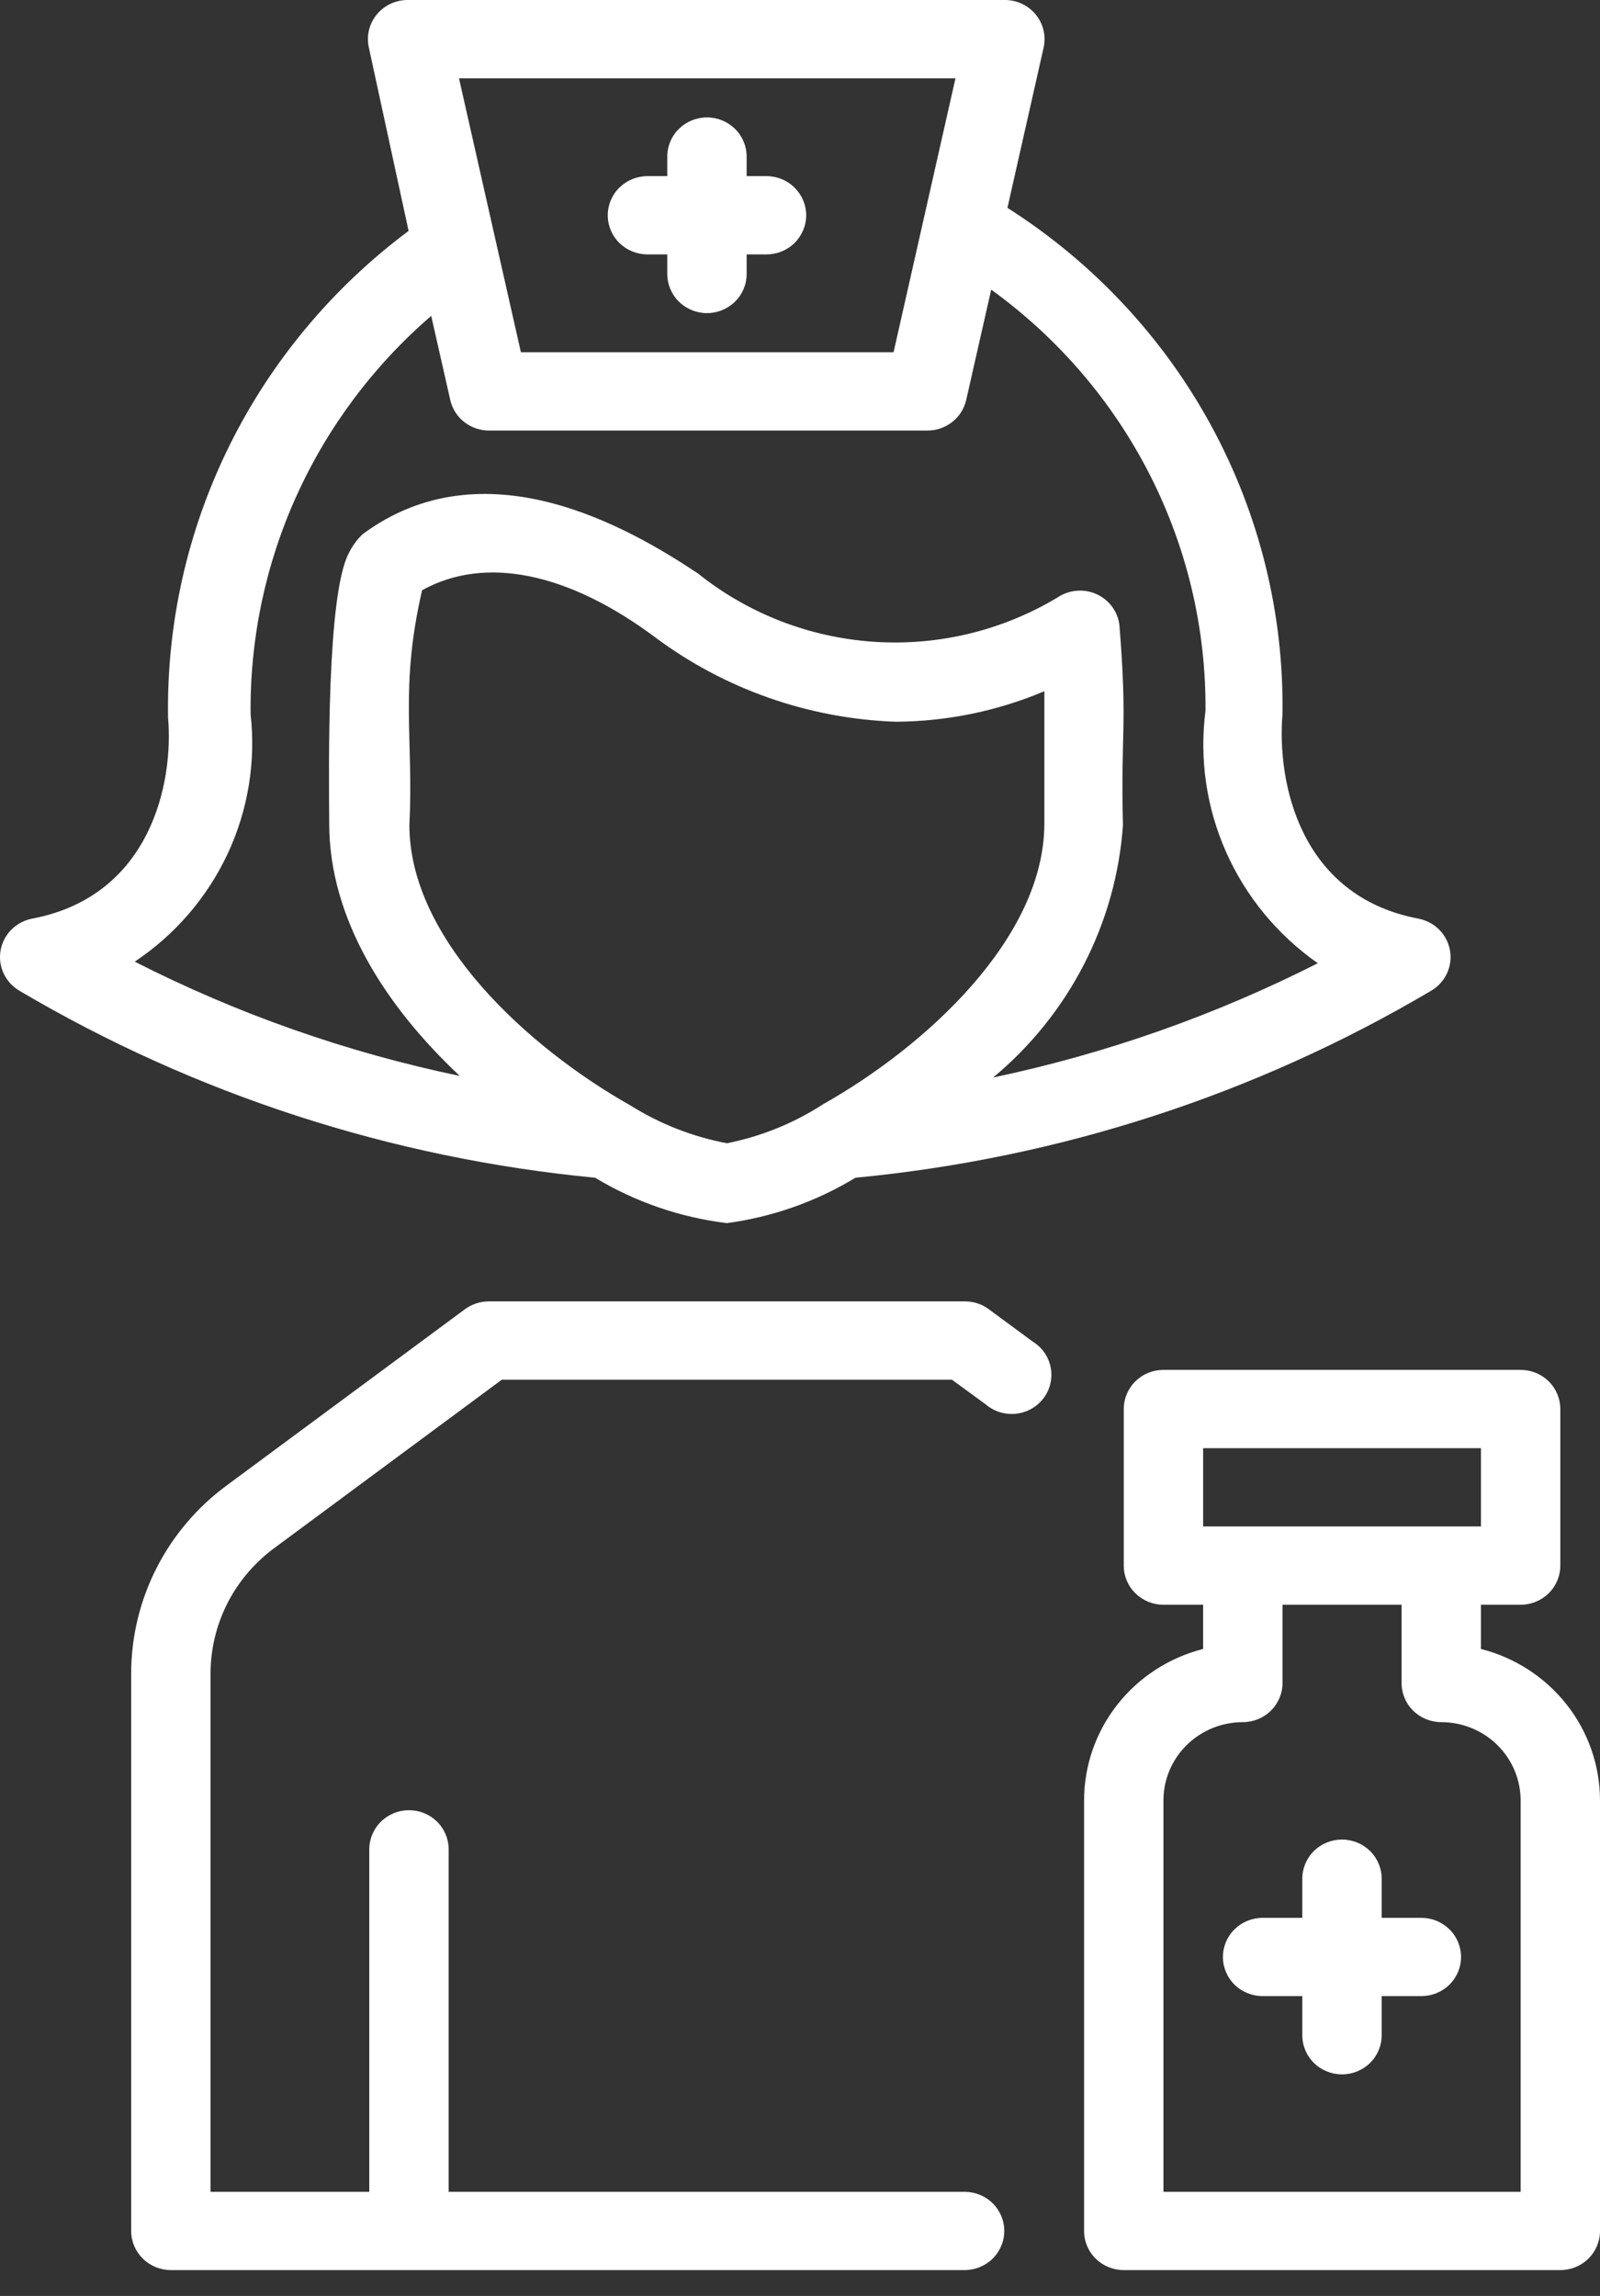 <svg width="46" height="66" viewBox="0 0 46 66" fill="none" xmlns="http://www.w3.org/2000/svg">
<rect x="0" y="0" width="46" height="66" fill="#333333" stroke="none"/>
<path d="M20.898 35.16C22.209 34.984 23.468 34.539 24.594 33.855C30.45 33.299 36.106 31.462 41.15 28.477C41.349 28.359 41.506 28.185 41.602 27.977C41.697 27.77 41.727 27.538 41.686 27.314C41.645 27.089 41.536 26.882 41.373 26.72C41.21 26.558 41.001 26.449 40.774 26.406C37.351 25.754 36.712 22.469 36.871 20.533C36.914 17.645 36.21 14.793 34.827 12.246C33.444 9.699 31.426 7.541 28.964 5.975L30.003 1.373C30.041 1.206 30.04 1.033 30 0.866C29.96 0.7 29.882 0.544 29.772 0.412C29.662 0.28 29.523 0.174 29.365 0.102C29.207 0.031 29.035 -0.004 28.862 0H11.747C11.573 -0.004 11.401 0.031 11.243 0.102C11.085 0.174 10.946 0.28 10.836 0.412C10.726 0.544 10.648 0.7 10.608 0.866C10.568 1.033 10.567 1.206 10.606 1.373L11.747 6.638C9.559 8.27 7.792 10.389 6.591 12.82C5.389 15.252 4.787 17.93 4.832 20.635C4.992 22.469 4.353 25.754 0.93 26.406C0.703 26.449 0.494 26.558 0.331 26.72C0.168 26.882 0.059 27.089 0.018 27.314C-0.023 27.538 0.006 27.77 0.102 27.977C0.198 28.185 0.355 28.359 0.553 28.477C5.599 31.458 11.254 33.295 17.109 33.855C18.263 34.551 19.555 34.996 20.898 35.16ZM18.136 31.784C15.204 30.131 11.77 27.014 11.77 23.718C11.895 21.209 11.484 19.791 12.135 16.967C13.96 15.954 16.356 16.472 18.832 18.317C20.832 19.811 23.251 20.66 25.758 20.747C27.226 20.738 28.677 20.44 30.025 19.87V23.672C30.025 26.969 26.602 30.085 23.67 31.739C22.828 32.286 21.886 32.668 20.898 32.864C19.917 32.678 18.98 32.312 18.136 31.784ZM27.47 2.251L25.69 10.126H14.976L13.196 2.251H27.47ZM7.205 20.533C7.181 18.368 7.632 16.223 8.528 14.246C9.425 12.268 10.744 10.506 12.397 9.08L12.945 11.499C13.003 11.753 13.148 11.979 13.356 12.139C13.564 12.299 13.822 12.383 14.086 12.376H26.637C26.9 12.383 27.158 12.299 27.366 12.139C27.574 11.979 27.72 11.753 27.778 11.499L28.497 8.326C30.423 9.718 31.986 11.542 33.057 13.647C34.128 15.752 34.677 18.077 34.658 20.432C34.479 21.817 34.685 23.223 35.254 24.501C35.823 25.779 36.733 26.881 37.887 27.689C34.936 29.185 31.798 30.29 28.553 30.974C29.637 30.073 30.525 28.966 31.166 27.72C31.807 26.473 32.188 25.112 32.285 23.718C32.216 20.995 32.422 20.916 32.182 17.957C32.157 17.767 32.083 17.586 31.967 17.432C31.851 17.278 31.697 17.156 31.52 17.077C31.343 16.998 31.148 16.965 30.955 16.982C30.761 16.998 30.575 17.062 30.413 17.169C28.828 18.125 26.982 18.572 25.128 18.449C23.275 18.326 21.506 17.639 20.064 16.483C18.034 15.133 13.915 12.77 10.423 15.358C10.258 15.517 10.123 15.704 10.024 15.909C9.396 17.113 9.453 22.03 9.465 23.672C9.465 26.418 11.096 28.938 13.219 30.929C9.969 30.252 6.826 29.147 3.874 27.644C5.033 26.87 5.956 25.799 6.543 24.546C7.13 23.293 7.359 21.905 7.205 20.533Z" fill="white"/>
<path d="M42.577 47.401V46.13H43.718C44.021 46.13 44.311 46.011 44.525 45.8C44.739 45.589 44.859 45.303 44.859 45.004V40.504C44.859 40.206 44.739 39.919 44.525 39.708C44.311 39.497 44.021 39.379 43.718 39.379H33.449C33.146 39.379 32.856 39.497 32.642 39.708C32.428 39.919 32.308 40.206 32.308 40.504V45.004C32.308 45.303 32.428 45.589 32.642 45.8C32.856 46.011 33.146 46.13 33.449 46.13H34.59V47.401C33.611 47.65 32.743 48.213 32.124 49.001C31.504 49.789 31.168 50.758 31.167 51.755V64.131C31.167 64.43 31.287 64.716 31.501 64.927C31.715 65.138 32.005 65.256 32.308 65.256H44.859C45.162 65.256 45.452 65.138 45.666 64.927C45.88 64.716 46 64.43 46 64.131V51.755C45.999 50.758 45.663 49.789 45.043 49.001C44.423 48.213 43.556 47.65 42.577 47.401ZM34.59 41.629H42.577V43.879H34.59V41.629ZM43.718 63.006H33.449V51.755C33.449 51.158 33.689 50.586 34.117 50.164C34.545 49.742 35.126 49.505 35.731 49.505C36.034 49.505 36.324 49.386 36.538 49.175C36.752 48.964 36.872 48.678 36.872 48.38V46.13H40.295V48.38C40.295 48.678 40.415 48.964 40.629 49.175C40.843 49.386 41.133 49.505 41.436 49.505C42.041 49.505 42.622 49.742 43.05 50.164C43.477 50.586 43.718 51.158 43.718 51.755V63.006Z" fill="white"/>
<path d="M40.864 55.13H39.723V54.005C39.723 53.707 39.603 53.42 39.389 53.209C39.175 52.998 38.885 52.88 38.582 52.88C38.28 52.88 37.989 52.998 37.775 53.209C37.561 53.42 37.441 53.707 37.441 54.005V55.13H36.3C35.998 55.13 35.707 55.249 35.493 55.46C35.279 55.671 35.159 55.957 35.159 56.255C35.159 56.554 35.279 56.84 35.493 57.051C35.707 57.262 35.998 57.38 36.3 57.38H37.441V58.505C37.441 58.804 37.561 59.09 37.775 59.301C37.989 59.512 38.28 59.63 38.582 59.63C38.885 59.63 39.175 59.512 39.389 59.301C39.603 59.09 39.723 58.804 39.723 58.505V57.38H40.864C41.167 57.38 41.457 57.262 41.671 57.051C41.885 56.84 42.005 56.554 42.005 56.255C42.005 55.957 41.885 55.671 41.671 55.46C41.457 55.249 41.167 55.13 40.864 55.13Z" fill="white"/>
<path d="M28.428 37.635C28.231 37.489 27.991 37.41 27.744 37.41H14.052C13.805 37.41 13.565 37.489 13.367 37.635L6.521 42.698C5.669 43.325 4.977 44.14 4.499 45.078C4.022 46.015 3.773 47.049 3.771 48.098V64.131C3.771 64.429 3.892 64.715 4.106 64.926C4.32 65.137 4.61 65.256 4.912 65.256H27.732C28.035 65.256 28.325 65.137 28.539 64.926C28.753 64.715 28.873 64.429 28.873 64.131C28.873 63.832 28.753 63.546 28.539 63.335C28.325 63.124 28.035 63.006 27.732 63.006H12.899V53.161C12.899 52.863 12.779 52.577 12.565 52.365C12.351 52.154 12.061 52.036 11.758 52.036C11.456 52.036 11.166 52.154 10.952 52.365C10.738 52.577 10.617 52.863 10.617 53.161V63.006H6.053V48.098C6.055 47.398 6.222 46.709 6.54 46.084C6.859 45.459 7.322 44.916 7.89 44.498L14.428 39.66H27.367L28.337 40.369C28.456 40.471 28.594 40.547 28.744 40.594C28.894 40.64 29.052 40.656 29.209 40.639C29.365 40.623 29.517 40.574 29.653 40.497C29.79 40.42 29.909 40.316 30.002 40.192C30.096 40.068 30.163 39.925 30.198 39.774C30.234 39.623 30.237 39.466 30.208 39.314C30.18 39.161 30.119 39.017 30.031 38.888C29.942 38.76 29.828 38.651 29.695 38.569L28.428 37.635Z" fill="white"/>
<path d="M18.614 7.313H19.184V7.876C19.184 8.174 19.304 8.46 19.518 8.671C19.732 8.882 20.023 9.001 20.325 9.001C20.628 9.001 20.918 8.882 21.132 8.671C21.346 8.46 21.466 8.174 21.466 7.876V7.313H22.037C22.339 7.313 22.63 7.195 22.843 6.984C23.057 6.773 23.178 6.487 23.178 6.188C23.178 5.89 23.057 5.604 22.843 5.393C22.63 5.182 22.339 5.063 22.037 5.063H21.466V4.501C21.466 4.202 21.346 3.916 21.132 3.705C20.918 3.494 20.628 3.375 20.325 3.375C20.023 3.375 19.732 3.494 19.518 3.705C19.304 3.916 19.184 4.202 19.184 4.501V5.063H18.614C18.311 5.063 18.021 5.182 17.807 5.393C17.593 5.604 17.473 5.89 17.473 6.188C17.473 6.487 17.593 6.773 17.807 6.984C18.021 7.195 18.311 7.313 18.614 7.313Z" fill="white"/>
</svg>
